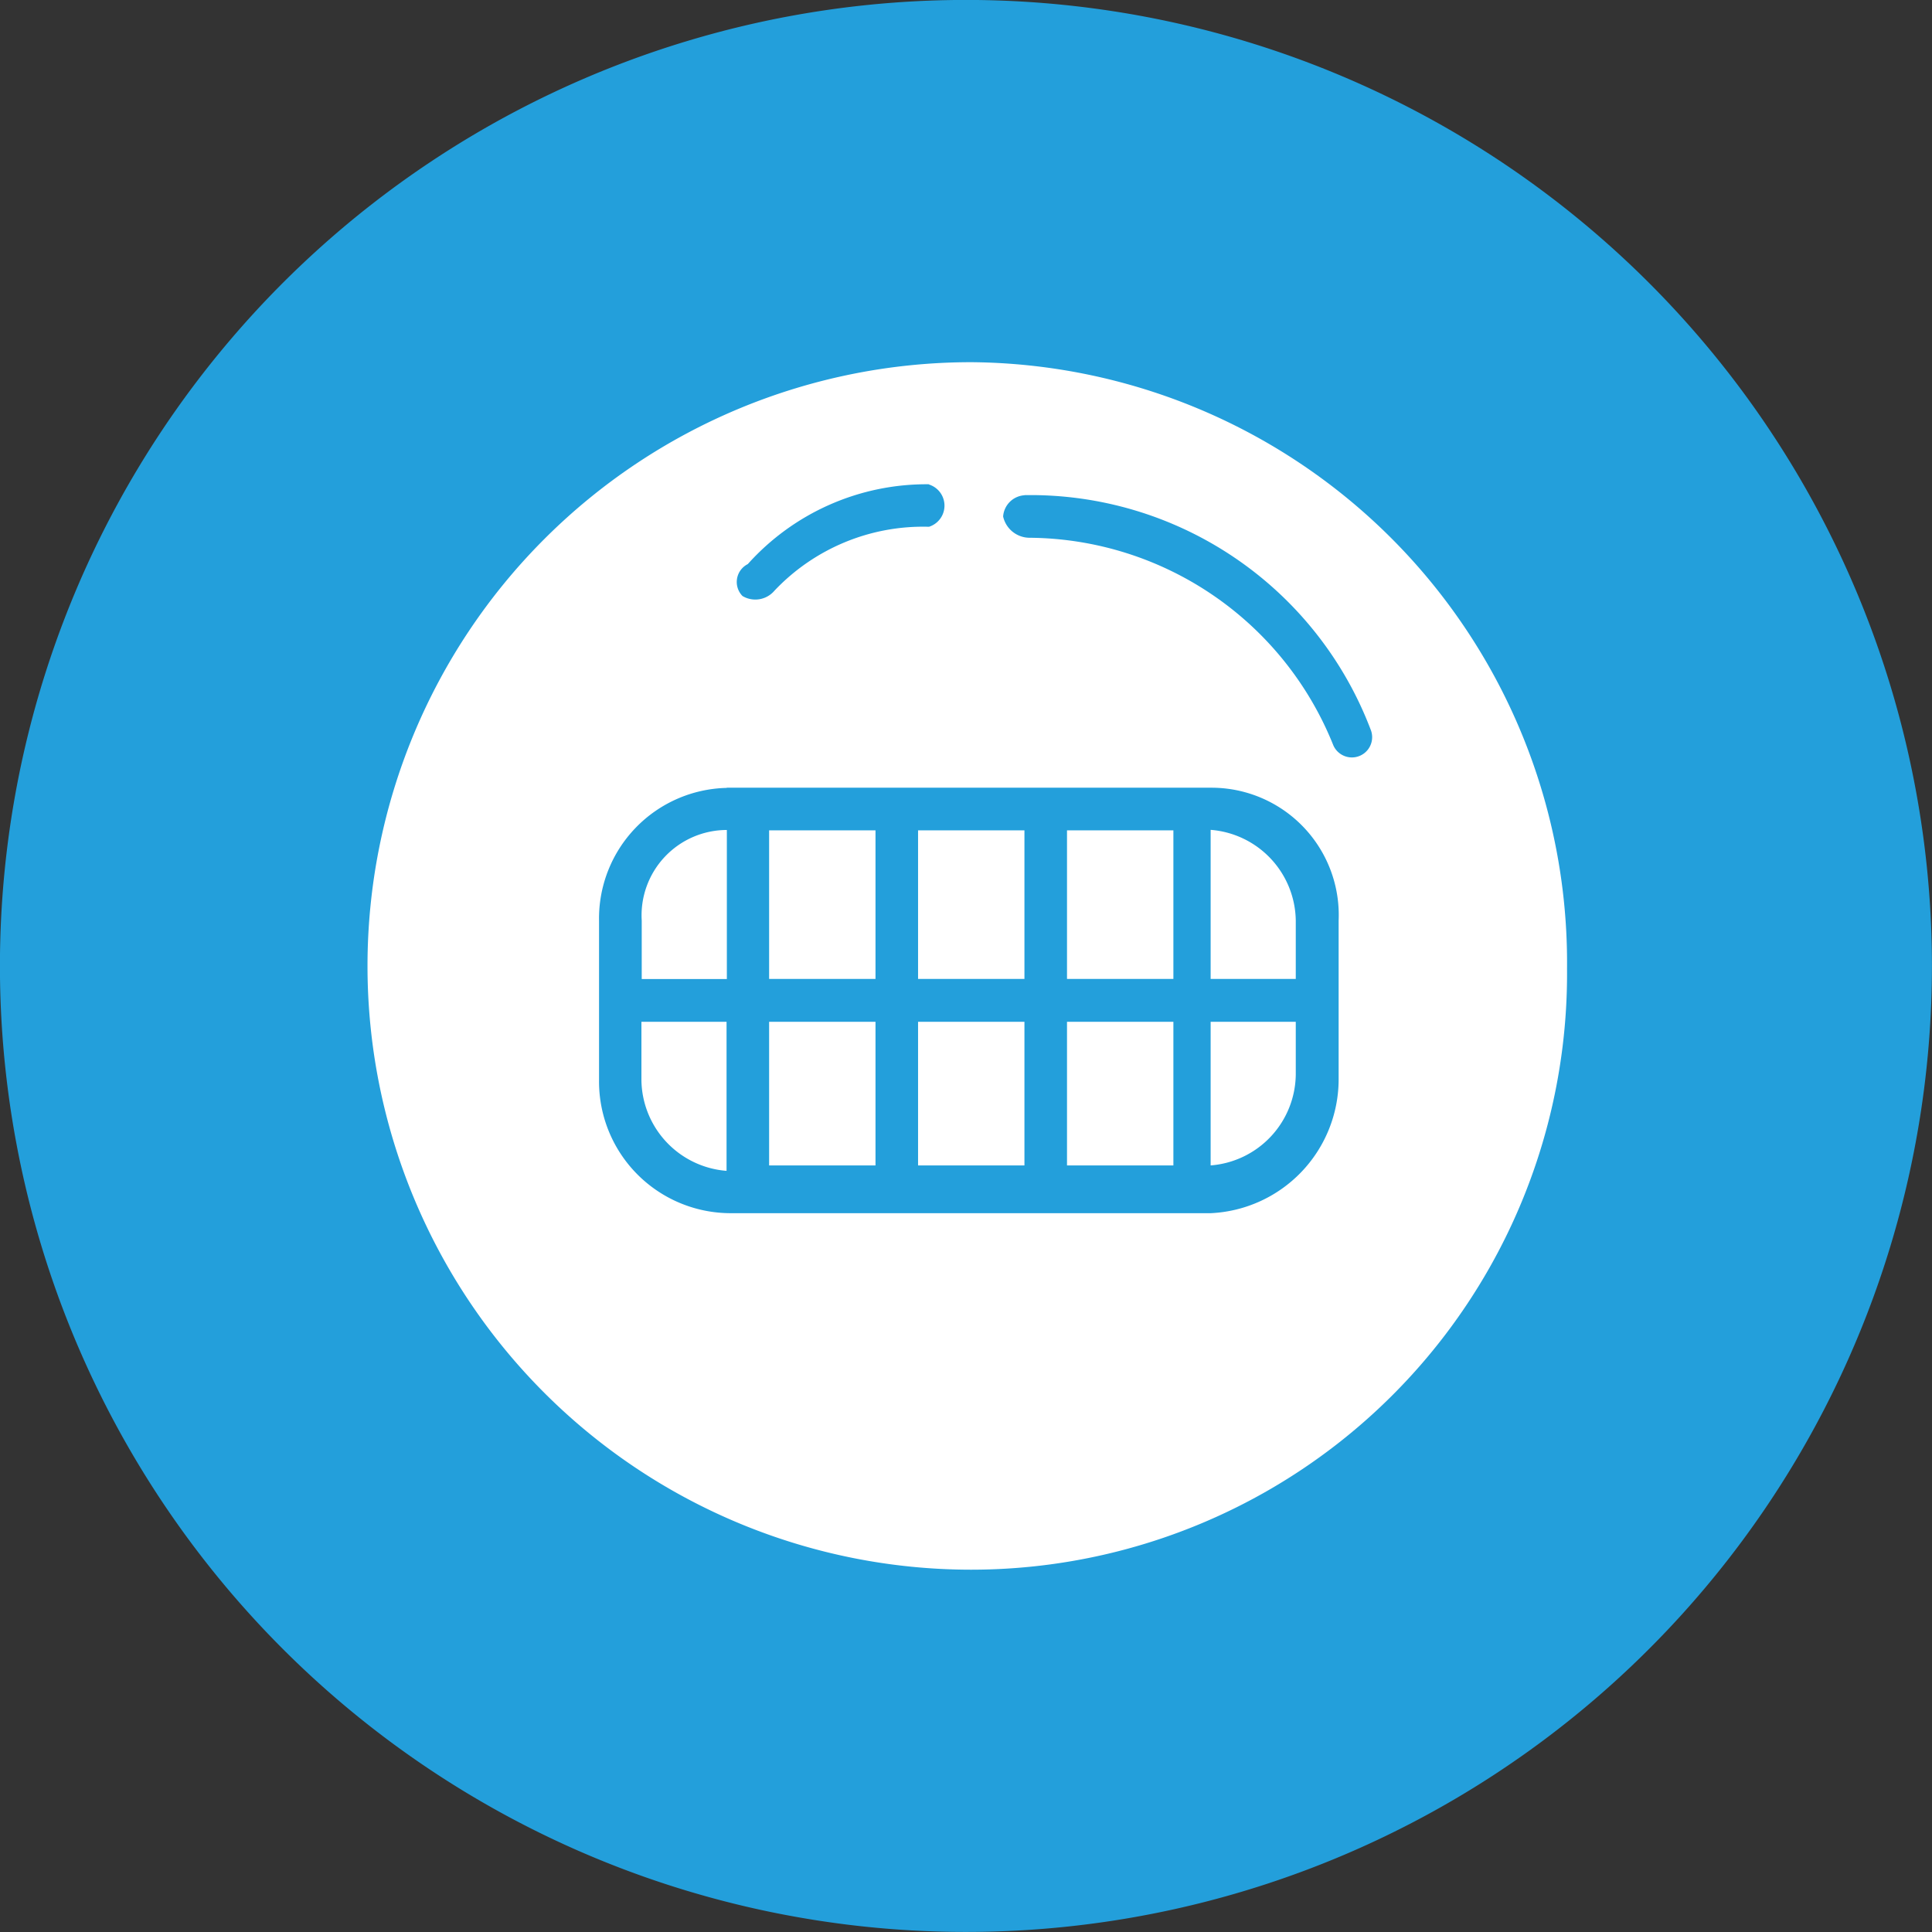 <svg xmlns="http://www.w3.org/2000/svg" width="32" height="32" viewBox="0 0 32 32"><rect x="0" y="0" width="32" height="32" fill="#333333" stroke="none"/><g transform="translate(-0.494 -0.016)"><path d="M32.493,16.015a16,16,0,1,1-16-16,16,16,0,0,1,16,16Z" fill="#239fdb"/><path d="M16.581,6.015a10,10,0,1,0,0,20,9.871,9.871,0,0,0,9.868-9.956A9.946,9.946,0,0,0,16.581,6.015h0Zm-.7,2.026a.367.367,0,0,1,0,.7A3.389,3.389,0,0,0,13.321,9.8a.415.415,0,0,1-.529.088.332.332,0,0,1,.088-.529,3.977,3.977,0,0,1,3-1.322h0Zm1.586.176h0a6.027,6.027,0,0,1,5.727,3.877.335.335,0,1,1-.617.264A5.463,5.463,0,0,0,17.55,8.923a.45.45,0,0,1-.441-.352.379.379,0,0,1,.352-.352h0Zm-4.934,4.846h8.018a2.109,2.109,0,0,1,2.115,2.2V17.91a2.222,2.222,0,0,1-2.115,2.2H12.616a2.181,2.181,0,0,1-2.2-2.2V15.266a2.164,2.164,0,0,1,2.115-2.2h0Zm0,.7a1.414,1.414,0,0,0-1.41,1.5v.969h1.41V13.769h0Zm.7,0v2.467h1.762V13.769H13.233Zm2.467,0v2.467h1.762V13.769H15.7Zm2.467,0v2.467h1.762V13.769H18.167Zm2.379,0v2.467h1.41v-.969a1.528,1.528,0,0,0-1.41-1.5h0ZM11.118,16.94v.969a1.528,1.528,0,0,0,1.41,1.5V16.94h-1.41Zm2.115,0v2.379h1.762V16.94H13.233Zm2.467,0v2.379h1.762V16.94H15.7Zm2.467,0v2.379h1.762V16.94H18.167Zm2.379,0v2.379a1.528,1.528,0,0,0,1.41-1.5V16.94h-1.41Z" fill="#fff"/></g></svg>